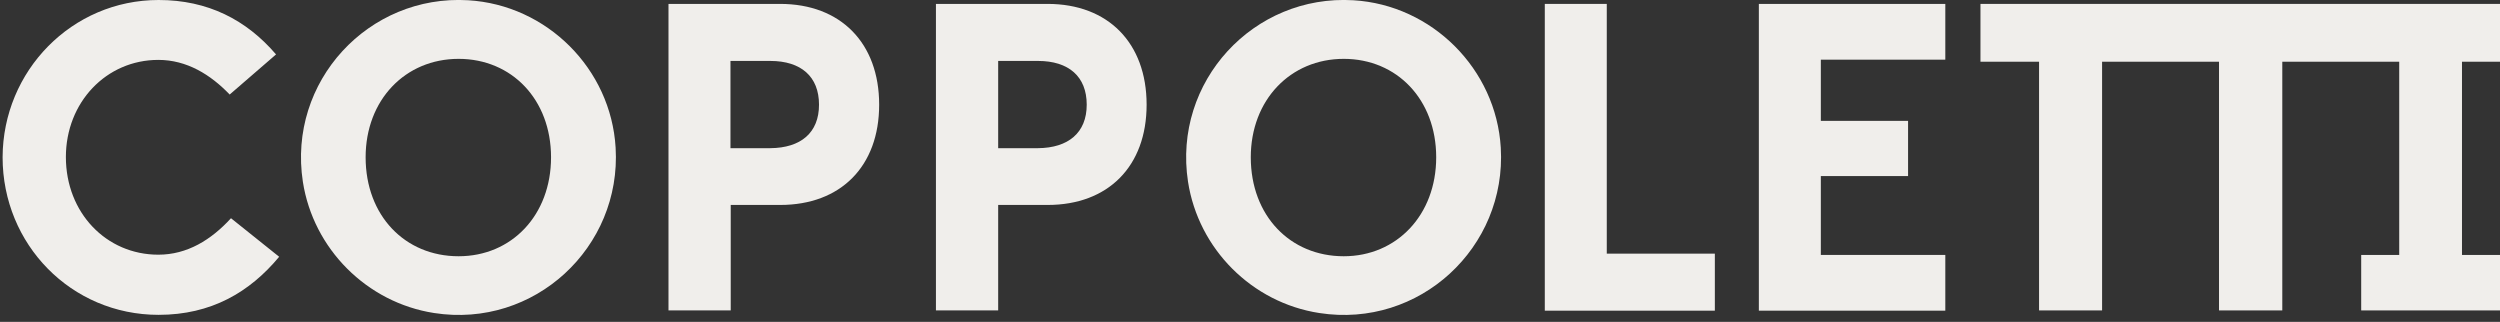 <?xml version="1.0" encoding="utf-8"?>
<!-- Generator: Adobe Illustrator 19.0.0, SVG Export Plug-In . SVG Version: 6.00 Build 0)  -->
<svg version="1.1" id="Layer_1" xmlns="http://www.w3.org/2000/svg" xmlns:xlink="http://www.w3.org/1999/xlink" x="0px" y="0px"
	 viewBox="0 0 960 123.6" style="enable-background:new 0 0 960 123.6;" xml:space="preserve">
<rect x="0" y="0" width="960" height="123.6" fill="#333333" stroke="none"/>
<style type="text/css">
	.st0{fill:#F0EEEB;}
</style>
<g id="XMLID_6_">
	<path id="XMLID_9_" class="st0" d="M60.9,120.9c-33.6,0-59.9-27.1-59.9-60.5C1.1,27.2,27.6,0,60.9,0C79.8,0,94.6,7.6,106,20.9
		L88.2,36.3C80.8,28.6,71.7,23,60.8,23c-20,0-35.5,16.3-35.5,37.3c0,21.4,15.5,37.5,35.5,37.5c11.1,0,20.3-5.7,27.9-14l18.5,14.8
		C95.9,112.2,81.1,120.9,60.9,120.9z"/>
	<path id="XMLID_11_" class="st0" d="M116.3,69.8c-5.9-38.5,25.2-72,63.5-69.7c30.2,1.8,54.8,26.3,56.6,56.6
		c2.3,38.3-31.2,69.5-69.7,63.5C140.9,116.2,120.3,95.6,116.3,69.8z M211.6,60.4c0-22.2-15.1-37.8-35.5-37.8
		c-20.5,0-35.7,15.8-35.7,37.8c0,22.4,15.1,38,35.7,38C196.5,98.4,211.6,82.6,211.6,60.4z"/>
	<path id="XMLID_14_" class="st0" d="M256.7,119.2V1.5h42.9c23.2,0,38,15,38,38.7s-14.8,38.5-38,38.5h-19v40.5H256.7z M314.5,40.2
		c0-10.8-6.9-16.8-18.7-16.8h-15.3v33.5h15.3C307.5,56.8,314.5,51,314.5,40.2z"/>
	<path id="XMLID_17_" class="st0" d="M359.4,119.2V1.5h42.9c23.2,0,38,15,38,38.7s-14.8,38.5-38,38.5h-19v40.5H359.4z M417.3,40.2
		c0-10.8-6.9-16.8-18.7-16.8h-15.3v33.5h15.3C410.2,56.8,417.3,51,417.3,40.2z"/>
	<path id="XMLID_20_" class="st0" d="M456.2,69.8c-5.9-38.5,25.2-72,63.5-69.7c30.2,1.8,54.8,26.4,56.6,56.6
		c2.3,38.3-31.2,69.5-69.7,63.5C480.7,116.2,460.2,95.6,456.2,69.8z M551.5,60.4c0-22.2-15.1-37.8-35.5-37.8
		c-20.5,0-35.7,15.8-35.7,37.8c0,22.4,15.1,38,35.7,38C536.3,98.4,551.5,82.6,551.5,60.4z"/>
	<path id="XMLID_23_" class="st0" d="M593.2,119.2V1.5H617v95.9h41.5v21.9H593.2z"/>
	<path id="XMLID_25_" class="st0" d="M675.4,119.2V1.5H747v21.4h-47.8v23.5h33.5v21.2h-33.5v30.3H747v21.4H675.4z"/>
	<polygon id="XMLID_34_" class="st0" points="960,23.7 960,1.5 944.8,1.5 898.9,1.5 898.9,1.5 829.8,1.5 829.6,1.5 760.5,1.5 
		760.5,23.7 783,23.7 783,119.2 807.2,119.2 807.2,23.7 829.6,23.7 829.8,23.7 852.1,23.7 852.1,119.2 876.4,119.2 876.4,23.7 
		898.9,23.7 898.9,23.7 921.3,23.7 921.3,97.9 906.7,97.9 906.7,119.2 922,119.2 944,119.2 960,119.2 960,97.9 945.4,97.9 
		945.4,23.7 	"/>
</g>
</svg>
